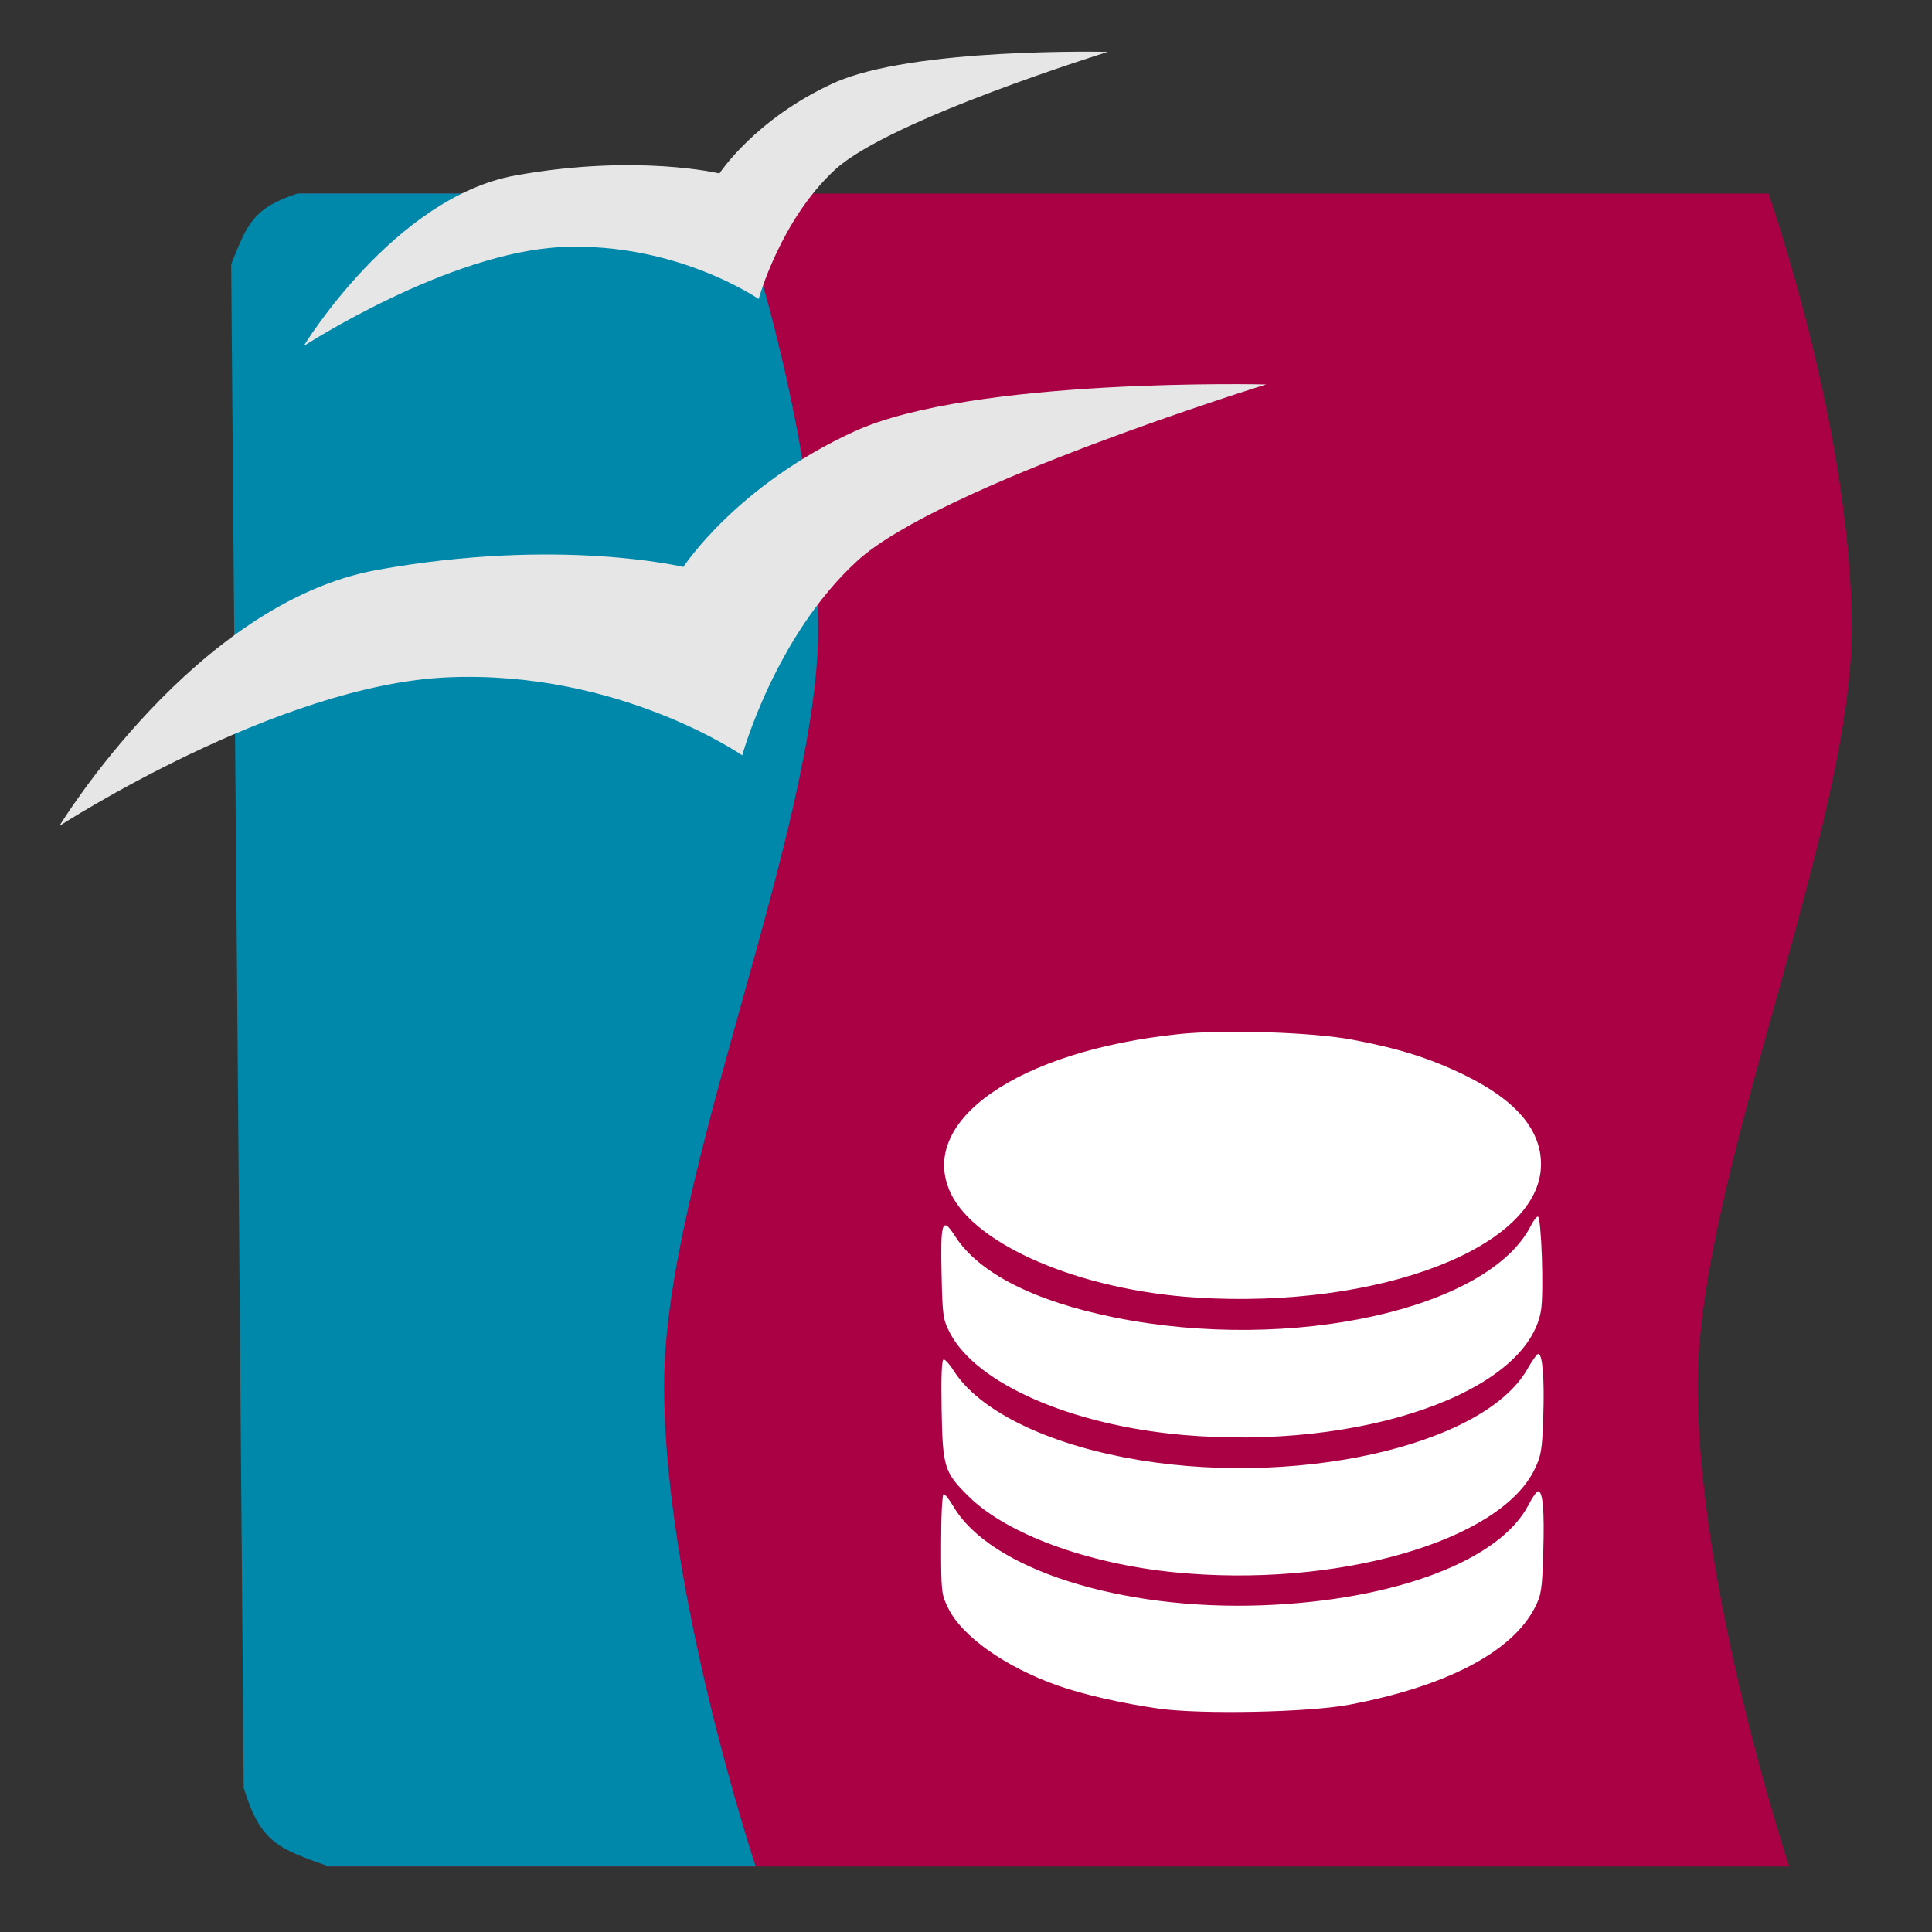 <?xml version="1.0" encoding="UTF-8" standalone="no"?>
<!-- Created with Inkscape (http://www.inkscape.org/) -->

<svg
   xmlns:dc="http://purl.org/dc/elements/1.1/"
   xmlns:cc="http://creativecommons.org/ns#"
   xmlns:rdf="http://www.w3.org/1999/02/22-rdf-syntax-ns#"
   xmlns:svg="http://www.w3.org/2000/svg"
   xmlns="http://www.w3.org/2000/svg"
   xmlns:sodipodi="http://sodipodi.sourceforge.net/DTD/sodipodi-0.dtd"
   xmlns:inkscape="http://www.inkscape.org/namespaces/inkscape"
   id="svg2"
   version="1.1"
   inkscape:version="0.91 r13725"
   width="512"
   height="512"
   sodipodi:docname="openofficeorg-base.svg">
  <rect width="100%" height="100%" fill="#333333" stroke="none"/>
  <defs
     id="defs6" />
  <sodipodi:namedview
     pagecolor="#ffffff"
     bordercolor="#666666"
     borderopacity="1"
     objecttolerance="10"
     gridtolerance="10"
     guidetolerance="10"
     inkscape:pageopacity="0"
     inkscape:pageshadow="2"
     inkscape:window-width="1149"
     inkscape:window-height="685"
     id="namedview4"
     showgrid="false"
     inkscape:zoom="0.4609375"
     inkscape:cx="177.05917"
     inkscape:cy="213.82402"
     inkscape:window-x="90"
     inkscape:window-y="23"
     inkscape:window-maximized="0"
     inkscape:current-layer="svg2" />
  <g
     id="g4187"
     transform="matrix(4.068,0,0,4.068,-903.196,-968.398)">
    <path
       sodipodi:nodetypes="cccczzccc"
       inkscape:connector-curvature="0"
       id="path4145"
       d="m 237.164,255.272 0.814,99.254 c 1.091,3.575 2.253,3.967 5.555,5.122 l 95.056,0 c 0,0 -5.995,-18.007 -5.966,-31.427 0.029,-13.42 9.994,-36.081 10.034,-49.085 0.04,-13.004 -5.424,-28.475 -5.424,-28.475 l -95.729,0 c -2.875,0.922 -3.294,1.981 -4.339,4.611 z"
       style="fill:#aa0044;fill-rule:evenodd;stroke:none;stroke-width:1px;stroke-linecap:butt;stroke-linejoin:miter;stroke-opacity:1" />
    <path
       sodipodi:nodetypes="cccczzccc"
       inkscape:connector-curvature="0"
       id="path4145-3"
       d="m 237.085,255.265 0.814,99.254 c 1.091,3.575 2.253,3.967 5.555,5.122 l 27.801,0 c 0,0 -5.995,-18.007 -5.966,-31.427 0.029,-13.42 9.994,-36.081 10.034,-49.085 0.04,-13.004 -5.424,-28.475 -5.424,-28.475 l -28.475,0 c -2.875,0.922 -3.294,1.981 -4.339,4.611 z"
       style="fill:#0088aa;fill-opacity:1;fill-rule:evenodd;stroke:none;stroke-width:1px;stroke-linecap:butt;stroke-linejoin:miter;stroke-opacity:1" />
    <path
       style="fill:#ffffff;fill-opacity:1"
       d="m 297.486,349.357 c -2.337,-0.329 -4.948,-0.926 -6.574,-1.505 -3.402,-1.21 -6.191,-3.179 -7.106,-5.017 -0.455,-0.913 -0.472,-1.068 -0.472,-4.199 0,-1.818 0.073,-3.251 0.165,-3.251 0.091,0 0.377,0.362 0.636,0.804 2.394,4.084 10.909,6.798 20.2,6.438 8.597,-0.333 15.414,-2.921 17.276,-6.557 0.244,-0.477 0.521,-0.867 0.616,-0.867 0.31,0 0.416,1.262 0.334,3.983 -0.074,2.434 -0.125,2.768 -0.55,3.597 -1.485,2.892 -5.761,5.128 -12.093,6.324 -2.65,0.5 -9.653,0.642 -12.43,0.251 z m 1.004,-8.881 c -5.641,-0.567 -10.867,-2.491 -13.33,-4.909 -1.625,-1.595 -1.726,-1.917 -1.793,-5.707 -0.038,-2.18 0.006,-3.242 0.135,-3.242 0.106,0 0.396,0.324 0.646,0.72 1.587,2.513 5.723,4.617 11.128,5.66 10.778,2.08 23.39,-0.69 26.255,-5.766 0.304,-0.539 0.622,-0.979 0.707,-0.979 0.278,0 0.407,1.636 0.323,4.104 -0.074,2.177 -0.133,2.531 -0.579,3.442 -2.299,4.698 -12.977,7.733 -23.491,6.677 z m 0.548,-8.948 c -7.237,-0.639 -13.395,-3.337 -15.118,-6.622 -0.461,-0.879 -0.495,-1.11 -0.555,-3.8 -0.079,-3.501 0.039,-3.835 0.884,-2.517 1.538,2.396 5.154,4.238 10.391,5.292 11.491,2.312 24.345,-0.524 27.116,-5.982 0.166,-0.326 0.369,-0.594 0.451,-0.594 0.232,0 0.4,4.927 0.208,6.108 -0.873,5.366 -11.753,9.143 -23.377,8.116 z m 0.894,-8.946 c -7.529,-0.479 -14.396,-3.411 -15.986,-6.826 -2.179,-4.679 4.401,-9.248 14.888,-10.338 2.952,-0.307 8.674,-0.124 11.265,0.361 3.044,0.569 5.066,1.206 7.335,2.31 3.324,1.618 4.98,3.55 4.98,5.809 0,5.386 -10.508,9.445 -22.482,8.684 z"
       id="path3026"
       inkscape:connector-curvature="0" />
    <path
       sodipodi:nodetypes="czczczczc"
       inkscape:connector-curvature="0"
       id="path4170"
       d="m 270.378,287.26 c 0,0 -8.033,-5.56 -19.176,-5.082 -11.143,0.479 -25.312,9.684 -25.312,9.684 0,0 8.843,-14.544 20.71,-16.683 11.867,-2.139 19.943,-0.192 19.943,-0.192 0,0 3.429,-5.288 11.122,-8.821 7.693,-3.533 26.846,-3.068 26.846,-3.068 0,0 -21.3,6.592 -26.654,11.505 -5.354,4.913 -7.479,12.656 -7.479,12.656 z"
       style="fill:#e6e6e6;fill-rule:evenodd;stroke:none;stroke-width:1px;stroke-linecap:butt;stroke-linejoin:miter;stroke-opacity:1" />
    <path
       sodipodi:nodetypes="czczczczc"
       inkscape:connector-curvature="0"
       id="path4170-6"
       d="m 271.449,257.532 c 0,0 -5.352,-3.705 -12.777,-3.386 -7.425,0.319 -16.866,6.452 -16.866,6.452 0,0 5.892,-9.691 13.799,-11.116 7.907,-1.425 13.288,-0.128 13.288,-0.128 0,0 2.285,-3.523 7.411,-5.877 5.126,-2.354 17.888,-2.044 17.888,-2.044 0,0 -14.193,4.393 -17.76,7.666 -3.567,3.274 -4.983,8.433 -4.983,8.433 z"
       style="fill:#e6e6e6;fill-rule:evenodd;stroke:none;stroke-width:1px;stroke-linecap:butt;stroke-linejoin:miter;stroke-opacity:1" />
  </g>
</svg>
